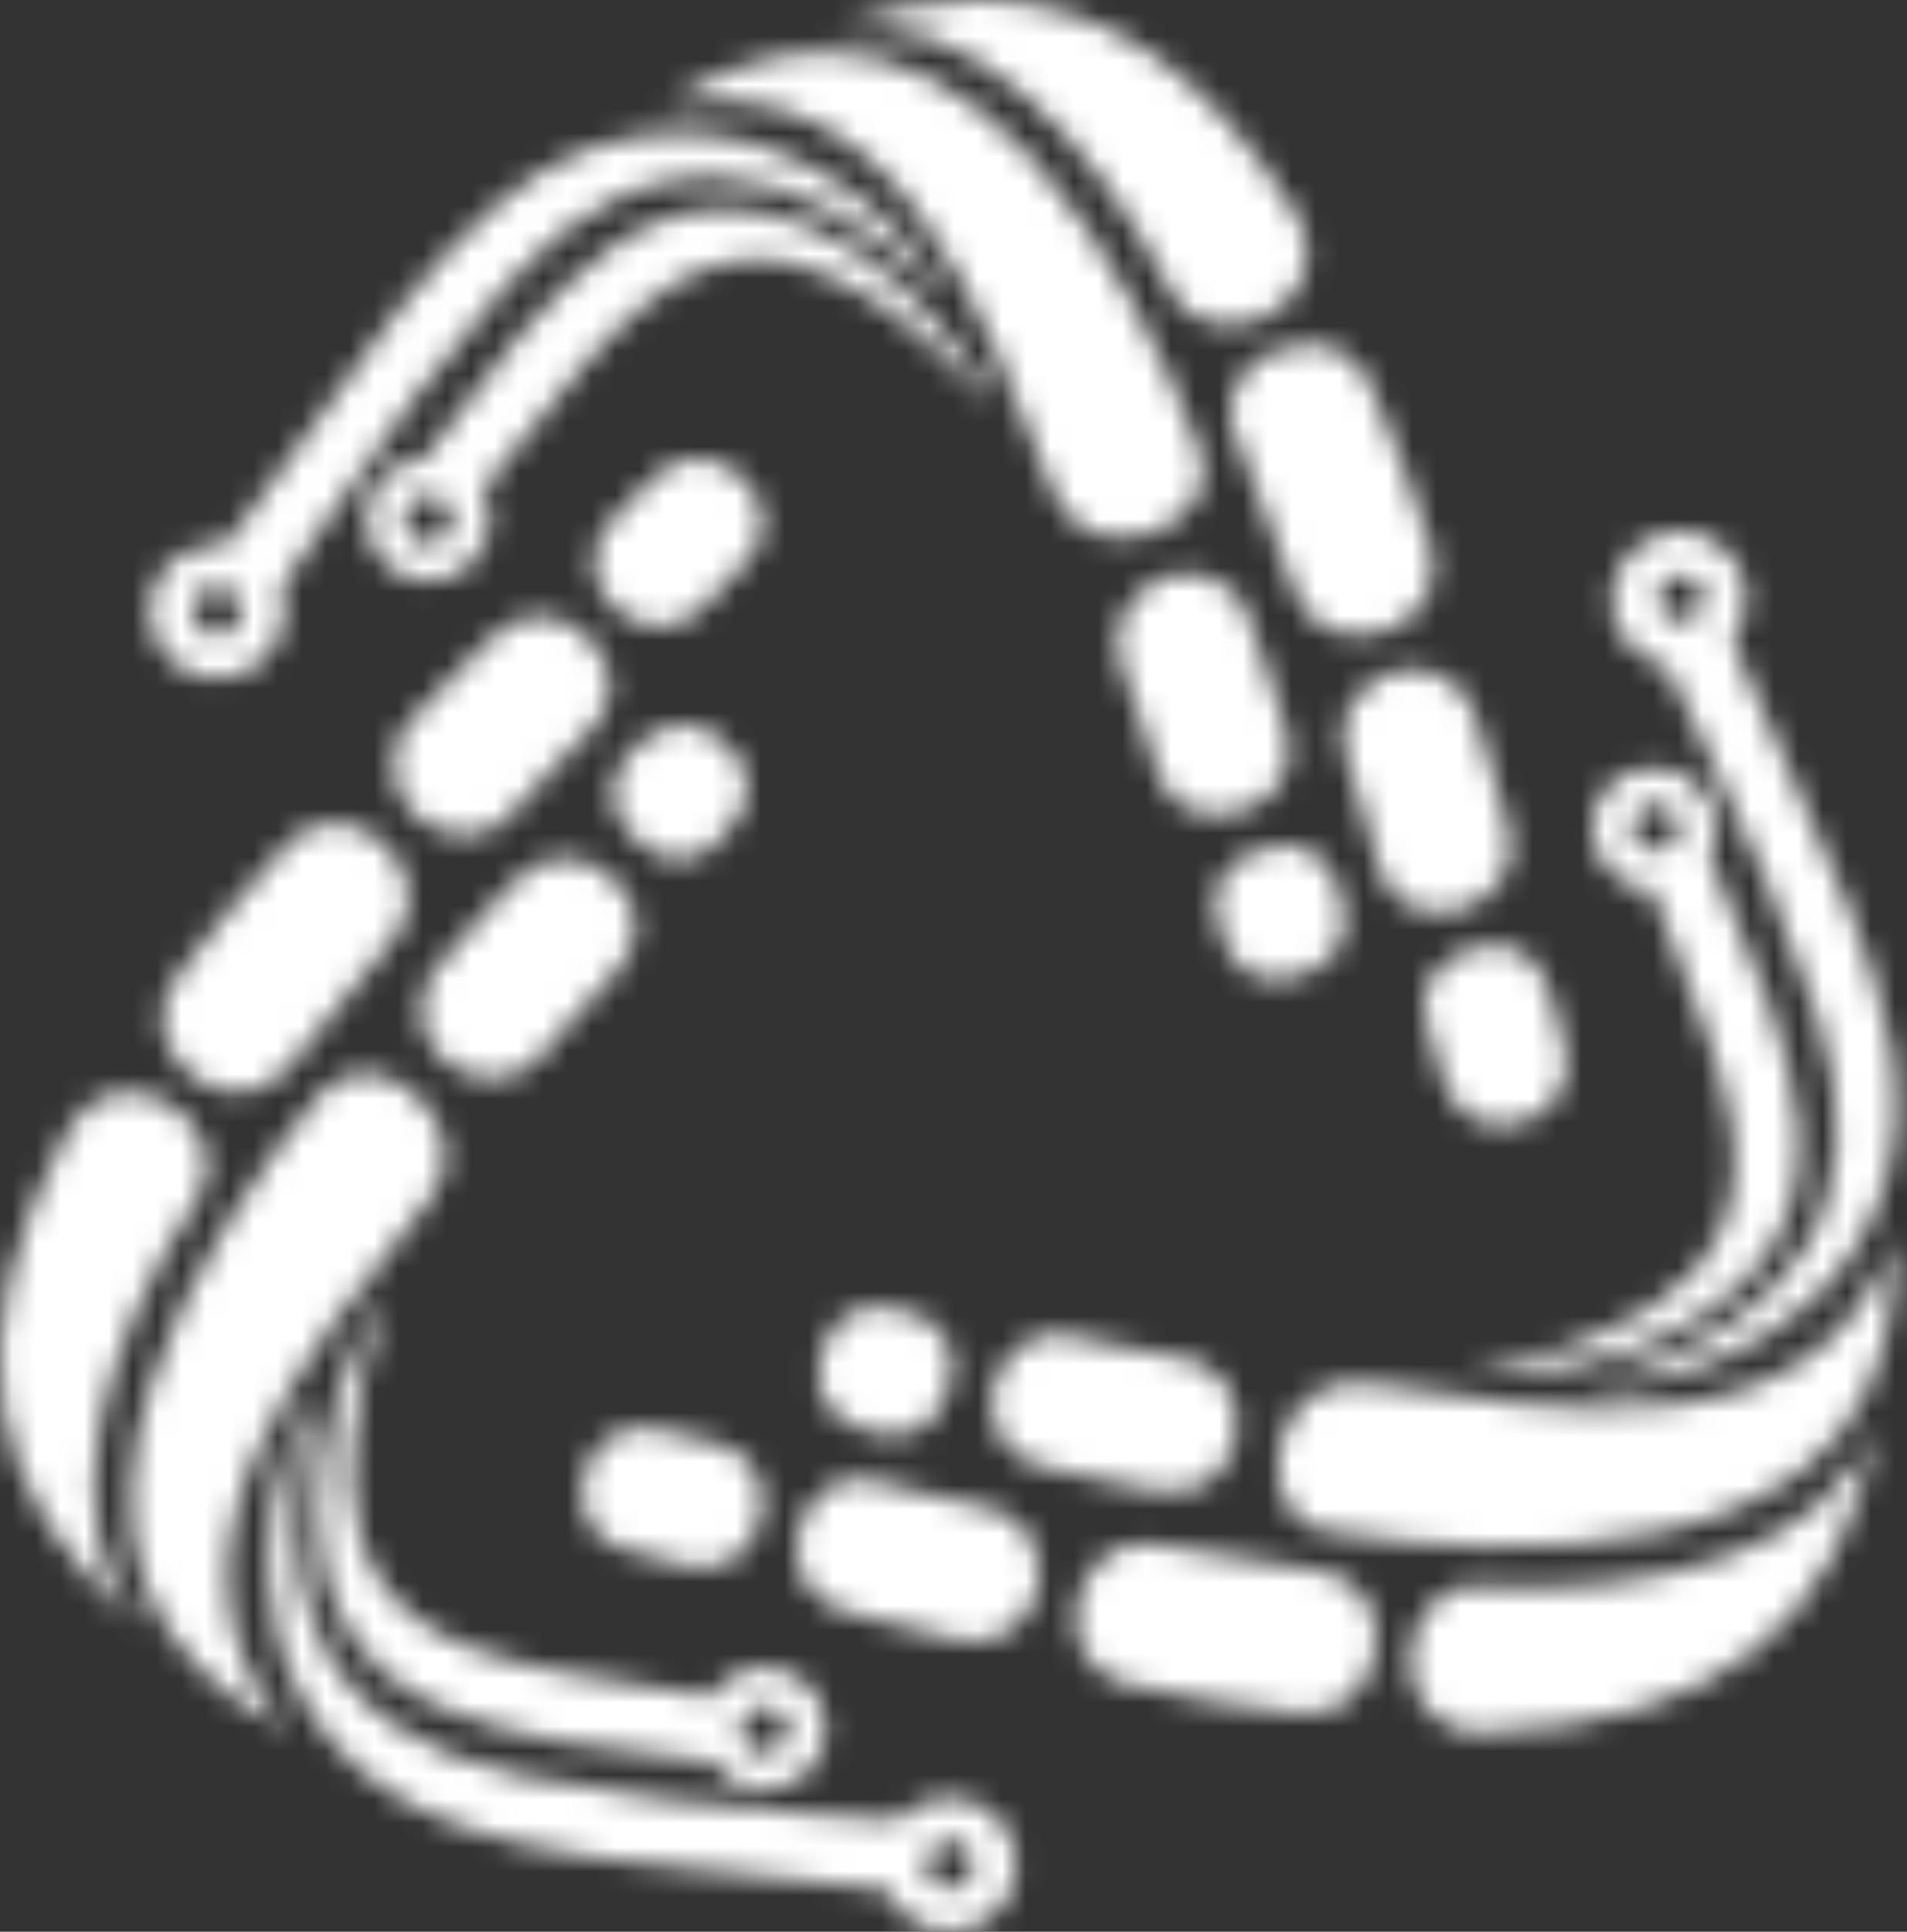 <svg width="79" height="80" viewBox="0 0 79 80" fill="none" xmlns="http://www.w3.org/2000/svg">
<rect x="0" y="0" width="79" height="80" fill="#333333" stroke="none"/>
<mask id="mask0_4243_1517" style="mask-type:luminance" maskUnits="userSpaceOnUse" x="0" y="0" width="79" height="80">
<path d="M18.887 75.581C22.44 76.859 26.912 77.258 31.224 77.657C33.1 77.817 34.977 78.016 36.734 78.256L36.894 78.576C37.253 79.254 37.892 79.693 38.571 79.893C39.249 80.093 40.008 80.013 40.687 79.653C41.365 79.294 41.804 78.655 42.004 77.977C42.204 77.298 42.124 76.539 41.765 75.86C41.365 75.182 40.767 74.743 40.088 74.543C39.409 74.343 38.65 74.423 37.971 74.782C37.772 74.862 37.612 74.982 37.492 75.102C37.413 75.182 37.293 75.262 37.213 75.381C36.095 75.262 34.778 75.182 33.34 75.102C29.707 74.862 25.395 74.303 21.602 73.545C13.257 71.868 10.781 65.919 13.017 57.694C9.584 63.244 10.342 72.507 18.887 75.541V75.581ZM39.13 78.216C38.89 78.176 38.65 78.016 38.531 77.817C38.371 77.537 38.331 77.298 38.411 77.018C38.451 76.779 38.61 76.539 38.81 76.419C39.05 76.26 39.329 76.22 39.569 76.26C39.808 76.3 40.048 76.459 40.168 76.699C40.327 76.939 40.367 77.218 40.287 77.457C40.247 77.697 40.088 77.937 39.888 78.056C39.888 78.056 39.529 78.216 39.369 78.216C39.289 78.216 39.209 78.216 39.169 78.216H39.13ZM18.088 70.63C21.043 71.988 25.035 72.467 29.028 72.906H29.507C29.906 73.545 30.465 73.944 31.104 74.064C31.743 74.223 32.422 74.064 33.021 73.744C33.62 73.345 34.019 72.786 34.139 72.147C34.298 71.508 34.178 70.83 33.819 70.231C33.46 69.632 32.861 69.233 32.222 69.113C31.583 68.953 30.905 69.073 30.306 69.432C30.106 69.552 29.906 69.712 29.747 69.911C29.627 70.031 29.547 70.151 29.467 70.271C28.549 70.111 27.631 69.991 26.752 69.832C24.117 69.432 21.482 69.033 19.366 68.195C12.538 65.519 14.655 58.532 15.852 53.541C12.898 58.572 11.021 67.396 18.088 70.63ZM31.424 72.587C31.184 72.547 30.945 72.387 30.825 72.187C30.665 71.948 30.625 71.668 30.705 71.429C30.745 71.189 30.905 70.95 31.144 70.83C31.384 70.67 31.663 70.63 31.903 70.67C32.142 70.71 32.382 70.87 32.502 71.069C32.661 71.309 32.701 71.588 32.621 71.868C32.581 72.107 32.422 72.347 32.222 72.467C32.222 72.467 31.863 72.626 31.703 72.626C31.623 72.626 31.543 72.626 31.503 72.626L31.424 72.587ZM61.289 65.679C59.492 65.599 58.454 67.156 58.414 68.714C58.414 70.271 59.332 71.828 61.568 71.748C71.35 71.389 76.301 67.117 77.738 58.932C75.742 64.442 68.236 66.079 61.289 65.719V65.679ZM15.014 44.478C14.375 44.478 13.736 44.718 13.257 45.317C10.742 48.351 7.747 52.783 6.27 57.295C4.194 63.643 5.911 68.634 11.94 71.708C5.511 64.162 12.898 55.857 17.769 49.709C19.645 47.353 17.21 44.438 15.014 44.438V44.478ZM46.196 69.592C46.196 69.592 46.556 69.712 46.755 69.752C49.63 70.43 50.868 70.59 53.782 70.95C57.456 71.429 58.374 65.519 54.581 65.04C52.425 64.601 50.429 64.322 48.073 64.002C47.834 63.962 47.634 63.922 47.394 63.922C44.52 63.922 43.362 68.314 46.196 69.592ZM33.62 62.245C33.38 62.565 33.22 62.924 33.101 63.284C32.981 63.643 32.981 64.042 33.021 64.441C33.14 65.44 33.739 66.358 34.977 66.717L35.975 66.997L37.253 67.316L38.571 67.636L39.728 67.915C40.647 68.115 41.405 67.915 41.964 67.436C42.324 67.117 42.643 66.717 42.803 66.278C43.002 65.839 43.082 65.36 43.042 64.881C42.962 64.122 42.603 63.324 41.844 62.844C41.685 62.764 41.565 62.685 41.405 62.605C41.246 62.525 41.086 62.485 40.926 62.445L39.848 62.206L38.65 61.926L37.453 61.647L36.414 61.367C36.135 61.287 35.895 61.247 35.616 61.247C34.738 61.247 34.059 61.647 33.58 62.285L33.62 62.245ZM2.756 46.914C-1.835 55.578 -0.598 61.966 5.791 67.316C2.038 62.844 4.353 55.498 8.146 49.709C9.504 47.632 7.428 45.237 5.312 45.237C4.353 45.237 3.435 45.716 2.756 46.954V46.914ZM25.874 64.162C26.832 64.442 27.032 64.481 27.511 64.601L28.469 64.841C28.469 64.841 28.828 64.921 28.988 64.921C31.943 65.04 32.661 60.449 29.667 59.77C28.828 59.491 28.07 59.371 27.311 59.211C27.151 59.171 26.952 59.131 26.792 59.131C26.712 59.131 26.632 59.131 26.593 59.131C23.838 59.131 23.079 63.363 25.874 64.202V64.162ZM56.498 57.295C52.664 56.736 51.586 62.844 54.94 63.403C58.853 64.082 64.163 64.441 68.795 63.443C75.303 62.046 78.776 58.093 78.457 51.306C75.143 60.648 64.243 58.413 56.498 57.255V57.295ZM41.645 56.336C41.445 56.656 41.286 57.015 41.166 57.374C41.086 57.774 41.046 58.133 41.126 58.532C41.285 59.531 41.924 60.449 43.162 60.728L44.2 60.968L45.478 61.247L46.835 61.527L47.993 61.766C48.911 61.926 49.67 61.687 50.229 61.207C50.588 60.888 50.868 60.489 51.028 60.05C51.187 59.61 51.267 59.091 51.227 58.612C51.147 57.814 50.748 57.095 49.949 56.616C49.79 56.536 49.67 56.456 49.51 56.376C49.351 56.336 49.191 56.257 49.031 56.257L47.953 56.057L46.715 55.817L45.478 55.578L44.44 55.338C44.2 55.298 43.961 55.258 43.761 55.258C42.843 55.258 42.124 55.698 41.685 56.376L41.645 56.336ZM35.217 54.42C34.937 54.58 34.737 54.779 34.538 54.979C34.378 55.218 34.218 55.458 34.139 55.777L33.979 56.336C33.819 56.935 33.899 57.494 34.179 58.013C34.458 58.492 34.897 58.892 35.456 59.091C35.656 59.131 36.175 59.291 36.375 59.371C36.974 59.531 37.572 59.451 38.091 59.171C38.61 58.892 38.97 58.413 39.169 57.814L39.369 57.175C39.449 56.855 39.489 56.576 39.449 56.296C39.449 56.017 39.329 55.737 39.169 55.458C39.01 55.178 38.81 54.979 38.571 54.779C38.331 54.62 38.051 54.46 37.772 54.38C37.373 54.3 36.973 54.18 36.534 54.14C36.454 54.14 36.414 54.14 36.335 54.14C35.935 54.14 35.536 54.22 35.177 54.42H35.217ZM68.875 22.119C68.196 22.279 67.557 22.758 67.158 23.397C66.758 24.076 66.679 24.834 66.838 25.513C66.998 26.192 67.438 26.831 68.116 27.23C68.276 27.35 68.476 27.43 68.635 27.47C68.755 27.509 68.875 27.549 69.034 27.589C69.474 28.627 70.073 29.825 70.711 31.063C72.348 34.337 74.025 38.33 75.263 42.003C77.978 50.068 74.065 55.178 65.8 57.374C72.308 57.574 79.974 52.304 78.337 43.36C77.659 39.647 75.782 35.575 73.985 31.622C73.187 29.905 72.428 28.188 71.749 26.551L71.949 26.232C72.348 25.553 72.428 24.794 72.269 24.116C72.109 23.437 71.67 22.798 70.991 22.399C70.552 22.119 70.033 22 69.553 22C69.314 22 69.075 22 68.875 22.079V22.119ZM67.757 31.861C67.118 32.061 66.599 32.5 66.24 33.099C65.92 33.738 65.88 34.417 66.08 35.056C66.28 35.694 66.719 36.213 67.318 36.573C67.517 36.693 67.757 36.772 67.996 36.812C68.156 36.812 68.316 36.852 68.436 36.852C68.755 37.731 69.114 38.569 69.434 39.447C70.392 41.923 71.39 44.398 71.749 46.674C72.867 53.901 65.76 55.618 60.81 57.055C66.639 57.095 75.183 54.3 74.504 46.594C74.185 43.36 72.588 39.647 71.031 35.974L70.831 35.535C71.151 34.896 71.19 34.217 70.991 33.618C70.791 33.019 70.352 32.46 69.753 32.101C69.394 31.901 68.955 31.822 68.555 31.822C68.276 31.822 68.036 31.861 67.797 31.941L67.757 31.861ZM61.768 39.168C60.171 39.168 58.534 40.565 59.133 42.442C59.332 43.32 59.572 44.039 59.811 44.758C59.851 44.917 59.931 45.117 60.011 45.237C61.289 47.872 65.521 46.395 64.842 43.48C64.603 42.522 64.563 42.322 64.403 41.843L64.124 40.925C64.124 40.925 64.004 40.605 63.924 40.446C63.445 39.527 62.606 39.128 61.768 39.128V39.168ZM12.299 34.616C12.299 34.616 12.019 34.856 11.86 35.016C9.863 37.172 9.105 38.17 7.308 40.486C5.072 43.44 9.703 47.193 12.019 44.119C13.496 42.442 14.734 40.885 16.172 39.048C18.048 37.012 16.092 34.097 13.856 34.097C13.337 34.097 12.778 34.257 12.259 34.616H12.299ZM21.442 36.373L20.723 37.132L19.845 38.09L18.927 39.128L18.128 40.046C17.529 40.725 17.37 41.524 17.489 42.282C17.569 42.761 17.809 43.2 18.088 43.56C18.408 43.919 18.767 44.239 19.246 44.438C19.965 44.758 20.803 44.758 21.642 44.319C21.801 44.239 21.921 44.159 22.081 44.039C22.201 43.919 22.32 43.799 22.44 43.68L23.159 42.841L23.997 41.923L24.836 41.005L25.554 40.206C26.433 39.248 26.473 38.17 26.073 37.291C25.914 36.932 25.674 36.613 25.395 36.373C25.115 36.094 24.756 35.894 24.397 35.734C24.077 35.614 23.718 35.535 23.358 35.535C22.72 35.535 22.041 35.774 21.442 36.413V36.373ZM52.665 35.135L52.026 35.295C51.706 35.375 51.467 35.495 51.227 35.654C50.988 35.814 50.788 36.054 50.628 36.333C50.469 36.613 50.389 36.892 50.349 37.172C50.349 37.451 50.349 37.77 50.429 38.05C50.549 38.449 50.668 38.849 50.828 39.248C51.028 39.647 51.307 40.006 51.746 40.286C52.026 40.446 52.305 40.565 52.585 40.565C52.864 40.565 53.184 40.565 53.463 40.486L54.022 40.326C54.621 40.166 55.06 39.807 55.38 39.328C55.659 38.849 55.779 38.25 55.659 37.691C55.619 37.491 55.459 36.972 55.42 36.733C55.26 36.134 54.901 35.654 54.382 35.335C54.022 35.135 53.623 35.016 53.224 35.016C53.024 35.016 52.864 35.016 52.665 35.096V35.135ZM58.174 27.749C57.695 27.789 57.216 27.988 56.817 28.268C56.178 28.707 55.699 29.426 55.659 30.344C55.659 30.504 55.659 30.704 55.659 30.863C55.659 31.023 55.739 31.183 55.779 31.342L56.098 32.38L56.458 33.578L56.817 34.776L57.096 35.814C57.416 37.052 58.334 37.651 59.292 37.77C59.652 37.81 60.091 37.77 60.45 37.691C60.809 37.571 61.169 37.411 61.488 37.172C62.287 36.573 62.806 35.575 62.486 34.337L62.207 33.339L61.848 32.101L61.448 30.783L61.089 29.625C60.81 28.747 60.211 28.188 59.532 27.909C59.212 27.789 58.853 27.709 58.494 27.709C58.374 27.709 58.214 27.709 58.095 27.709L58.174 27.749ZM26.752 30.544C26.752 30.544 26.193 31.063 26.073 31.223C25.634 31.662 25.395 32.221 25.395 32.82C25.395 33.379 25.594 33.977 26.034 34.417L26.513 34.896C26.712 35.135 26.992 35.295 27.231 35.415C27.511 35.535 27.79 35.575 28.11 35.575C28.429 35.575 28.709 35.535 28.988 35.415C29.267 35.295 29.507 35.135 29.707 34.896C29.986 34.616 30.266 34.297 30.505 33.938C30.745 33.578 30.945 33.139 30.945 32.66C30.945 32.34 30.904 32.061 30.785 31.782C30.665 31.502 30.505 31.262 30.306 31.063L29.866 30.664C29.427 30.224 28.908 30.025 28.349 30.025H28.309C27.75 30.025 27.231 30.224 26.792 30.624L26.752 30.544ZM68.116 35.175C67.877 35.016 67.717 34.816 67.637 34.576C67.557 34.337 67.557 34.097 67.717 33.858C67.837 33.578 68.076 33.419 68.316 33.339C68.555 33.259 68.835 33.299 69.034 33.379C69.274 33.538 69.434 33.738 69.513 33.977C69.593 34.217 69.593 34.496 69.474 34.696C69.354 34.936 69.114 35.096 68.875 35.175C68.795 35.175 68.675 35.215 68.555 35.215C68.396 35.215 68.276 35.215 68.116 35.096V35.175ZM20.444 26.312L19.725 27.07L18.807 27.988L17.849 28.987L17.01 29.865C16.371 30.544 16.212 31.342 16.331 32.061C16.411 32.54 16.611 32.979 16.89 33.379C17.17 33.778 17.569 34.097 18.008 34.297C18.727 34.656 19.566 34.696 20.404 34.297C20.564 34.217 20.683 34.137 20.843 34.017C20.963 33.938 21.123 33.818 21.203 33.658L21.961 32.86L22.799 31.941L23.678 31.023L24.437 30.264C25.355 29.346 25.435 28.268 25.035 27.39C24.876 27.03 24.636 26.711 24.397 26.431C24.117 26.152 23.798 25.912 23.438 25.753C23.079 25.593 22.72 25.513 22.36 25.513C21.721 25.513 21.083 25.753 20.524 26.312H20.444ZM48.752 23.796C48.273 23.876 47.794 24.076 47.434 24.355C46.795 24.834 46.356 25.553 46.316 26.471C46.316 26.631 46.316 26.791 46.316 26.99C46.316 27.15 46.396 27.31 46.436 27.47L46.795 28.508L47.194 29.666L47.594 30.863L47.913 31.861C48.273 33.099 49.191 33.658 50.189 33.738C50.588 33.738 50.948 33.738 51.347 33.618C51.706 33.498 52.066 33.339 52.385 33.099C53.184 32.46 53.623 31.462 53.263 30.224L52.944 29.226L52.545 27.988L52.106 26.671L51.706 25.553C51.427 24.675 50.788 24.156 50.109 23.916C49.79 23.796 49.51 23.756 49.191 23.756C49.031 23.756 48.871 23.756 48.712 23.756L48.752 23.796ZM20.643 8.425C17.769 10.86 15.174 14.533 12.658 18.087C11.54 19.644 10.462 21.161 9.384 22.558H9.025C8.266 22.558 7.547 22.838 7.028 23.317C6.509 23.796 6.19 24.515 6.19 25.273C6.19 26.032 6.47 26.751 6.989 27.27C7.508 27.789 8.186 28.108 8.945 28.108C9.704 28.108 10.422 27.829 10.941 27.31C11.46 26.791 11.78 26.112 11.78 25.353C11.78 25.154 11.78 24.954 11.74 24.755C11.74 24.635 11.66 24.475 11.62 24.355C12.299 23.437 13.017 22.319 13.816 21.161C15.852 18.127 18.447 14.693 21.003 11.778C26.632 5.39 33.021 6.229 39.05 12.258C37.013 8.504 32.741 5.51 28.11 5.51C25.634 5.51 23.039 6.348 20.643 8.425ZM51.267 18.207C51.986 20.323 52.705 22.159 53.583 24.355C54.621 27.629 59.692 26.511 59.372 23.197C59.372 22.998 59.332 22.798 59.252 22.638C58.374 19.804 57.895 18.686 56.777 15.971C56.258 14.773 55.26 14.254 54.182 14.254C52.265 14.254 50.269 15.971 51.227 18.247L51.267 18.207ZM8.306 26.032C8.306 26.032 7.987 25.633 7.987 25.353C7.987 25.034 8.066 24.794 8.266 24.595C8.426 24.395 8.666 24.275 8.945 24.275C9.225 24.275 9.464 24.355 9.664 24.555C9.823 24.715 9.983 24.954 9.983 25.234C9.983 25.553 9.903 25.793 9.704 25.992C9.544 26.192 9.304 26.312 9.025 26.312H8.945C8.666 26.312 8.466 26.192 8.266 26.032H8.306ZM27.192 19.684C26.473 20.363 26.313 20.522 25.994 20.882L25.315 21.6C25.315 21.6 25.075 21.84 24.995 22C23.398 24.515 27.032 27.39 29.108 25.154C29.747 24.555 30.266 23.956 30.785 23.397C30.904 23.277 31.024 23.117 31.144 22.998C32.422 21.161 30.705 19.005 28.868 19.005C28.309 19.005 27.711 19.205 27.192 19.684ZM69.194 25.713C68.954 25.553 68.795 25.353 68.715 25.114C68.635 24.874 68.675 24.595 68.755 24.355C68.875 24.076 69.114 23.916 69.354 23.836C69.594 23.756 69.873 23.796 70.073 23.876C70.312 24.036 70.472 24.235 70.552 24.475C70.632 24.715 70.632 24.954 70.512 25.194C70.392 25.433 70.152 25.593 69.913 25.673C69.833 25.673 69.713 25.713 69.633 25.713C69.474 25.713 69.314 25.713 69.194 25.593V25.713ZM30.026 8.664C28.469 8.664 26.912 9.143 25.355 10.221C22.72 12.098 20.284 15.332 17.889 18.566L17.609 18.965C16.93 18.965 16.291 19.325 15.852 19.804C15.413 20.283 15.134 20.922 15.174 21.64C15.174 22.359 15.533 22.958 16.012 23.397C16.491 23.836 17.13 24.116 17.849 24.076C18.567 24.076 19.166 23.716 19.605 23.237C20.045 22.758 20.324 22.119 20.284 21.401C20.284 21.161 20.244 20.922 20.164 20.682C20.125 20.522 20.045 20.402 19.965 20.283C20.564 19.564 21.123 18.845 21.722 18.127C23.398 16.05 25.035 13.934 26.832 12.537C32.542 7.945 37.572 13.256 41.285 16.849C39.129 13.016 34.777 8.664 30.066 8.664H30.026ZM17.05 22.239C17.05 22.239 16.731 21.84 16.731 21.56C16.731 21.241 16.81 21.001 17.01 20.802C17.17 20.642 17.41 20.522 17.689 20.482C17.968 20.482 18.208 20.562 18.408 20.762C18.607 20.922 18.727 21.161 18.727 21.441C18.727 21.76 18.647 22 18.448 22.199C18.288 22.399 18.048 22.519 17.769 22.519H17.689C17.41 22.519 17.21 22.439 17.01 22.239H17.05ZM27.511 4.352C37.253 2.555 40.767 13.096 43.641 20.402C45.079 23.996 50.908 21.88 49.71 18.686C48.312 14.973 45.997 10.181 42.843 6.668C40.168 3.713 37.253 2.156 34.139 2.156C32.023 2.156 29.787 2.875 27.511 4.352ZM40.527 0C38.61 0 36.574 0.399 34.418 1.198C40.168 0.2 45.358 5.869 48.512 12.058C50.149 15.252 55.978 12.577 53.623 8.784C49.87 2.795 45.597 0 40.567 0H40.527Z" fill="white"/>
</mask>
<g mask="url(#mask0_4243_1517)">
<rect width="91.991" height="88.158" transform="matrix(1 0 0 -1 -5.749 84.445)" fill="white"/>
</g>
</svg>
